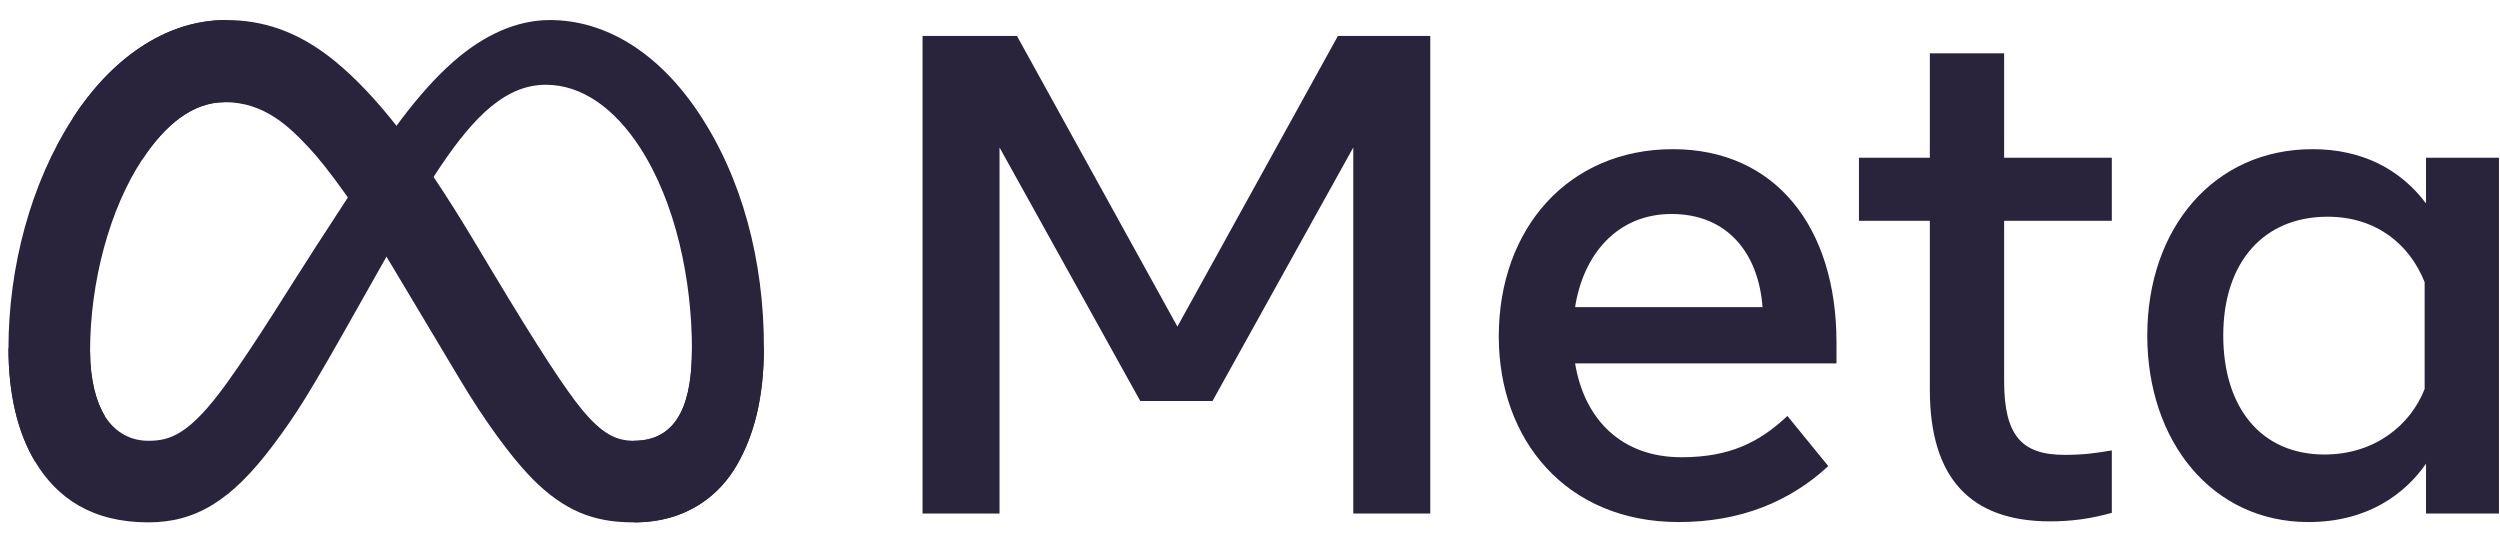 <svg width="106" height="23" viewBox="0 0 106 23" fill="none" xmlns="http://www.w3.org/2000/svg">
<g clip-path="url(#clip0_2923_4989)">
<path d="M3.819 14.896C3.819 16.12 4.088 17.06 4.438 17.629C4.898 18.374 5.585 18.689 6.284 18.689C7.186 18.689 8.012 18.465 9.602 16.263C10.877 14.498 12.378 12.02 13.389 10.466L15.099 7.835C16.288 6.007 17.663 3.975 19.241 2.598C20.529 1.474 21.918 0.85 23.315 0.85C25.662 0.85 27.898 2.211 29.609 4.765C31.481 7.561 32.39 11.084 32.39 14.719C32.39 16.881 31.965 18.468 31.241 19.723C30.541 20.936 29.178 22.148 26.884 22.148V18.689C28.848 18.689 29.338 16.883 29.338 14.815C29.338 11.869 28.652 8.6 27.14 6.263C26.068 4.606 24.678 3.594 23.148 3.594C21.494 3.594 20.163 4.843 18.667 7.07C17.872 8.253 17.055 9.695 16.139 11.322L15.129 13.111C13.102 16.71 12.589 17.529 11.575 18.882C9.798 21.25 8.281 22.148 6.284 22.148C3.915 22.148 2.417 21.121 1.489 19.573C0.731 18.312 0.359 16.657 0.359 14.772L3.819 14.896Z" fill="#29233B"/>
<path d="M3.086 5.009C4.672 2.561 6.961 0.85 9.587 0.85C11.107 0.85 12.618 1.3 14.197 2.59C15.923 4.001 17.764 6.324 20.059 10.152L20.883 11.526C22.87 14.84 24 16.545 24.662 17.349C25.513 18.381 26.109 18.689 26.883 18.689C28.847 18.689 29.337 16.883 29.337 14.815L32.389 14.719C32.389 16.881 31.963 18.468 31.239 19.723C30.54 20.936 29.176 22.148 26.883 22.148C25.457 22.148 24.194 21.838 22.797 20.519C21.723 19.506 20.468 17.708 19.502 16.091L16.63 11.287C15.188 8.876 13.866 7.079 13.101 6.265C12.278 5.389 11.22 4.332 9.531 4.332C8.164 4.332 7.003 5.292 6.032 6.761L3.086 5.009Z" fill="#29233B"/>
<path d="M9.532 4.332C8.165 4.332 7.005 5.292 6.033 6.761C4.66 8.836 3.819 11.927 3.819 14.896C3.819 16.12 4.088 17.06 4.438 17.629L1.489 19.573C0.731 18.312 0.359 16.657 0.359 14.772C0.359 11.343 1.299 7.769 3.087 5.009C4.673 2.561 6.962 0.85 9.588 0.85L9.532 4.332ZM39.116 1.523H43.118L49.922 13.847L56.728 1.523H60.644V21.773H57.379V6.253L51.411 17.001H48.347L42.38 6.253V21.773H39.116V1.523ZM70.874 9.073C68.532 9.073 67.122 10.838 66.784 13.022H74.731C74.567 10.772 73.271 9.073 70.874 9.073ZM63.548 14.267C63.548 9.67 66.515 6.325 70.93 6.325C75.273 6.325 77.867 9.628 77.867 14.512V15.409H66.784C67.178 17.786 68.753 19.387 71.292 19.387C73.319 19.387 74.585 18.768 75.786 17.636L77.52 19.763C75.886 21.267 73.808 22.135 71.177 22.135C66.397 22.135 63.548 18.646 63.548 14.267ZM81.825 9.363H78.82V6.687H81.825V2.261H84.975V6.687H89.541V9.363H84.975V16.147C84.975 18.463 85.715 19.286 87.533 19.286C88.363 19.286 88.838 19.214 89.541 19.097V21.744C88.666 21.992 87.83 22.106 86.926 22.106C83.525 22.106 81.825 20.246 81.825 16.522V9.363ZM102.805 11.966C102.173 10.367 100.762 9.189 98.687 9.189C95.992 9.189 94.266 11.104 94.266 14.223C94.266 17.264 95.855 19.271 98.558 19.271C100.684 19.271 102.201 18.033 102.805 16.493V11.966ZM105.956 21.773H102.863V19.661C101.999 20.905 100.426 22.135 97.879 22.135C93.782 22.135 91.044 18.701 91.044 14.223C91.044 9.702 93.847 6.325 98.052 6.325C100.131 6.325 101.761 7.157 102.863 8.625V6.687H105.956V21.773Z" fill="#29233B"/>
</g>
<defs>
<clipPath id="clip0_2923_4989">
<rect width="105.596" height="22.723" fill="white" transform="translate(0.359 0.137)"/>
</clipPath>
</defs>
</svg>
